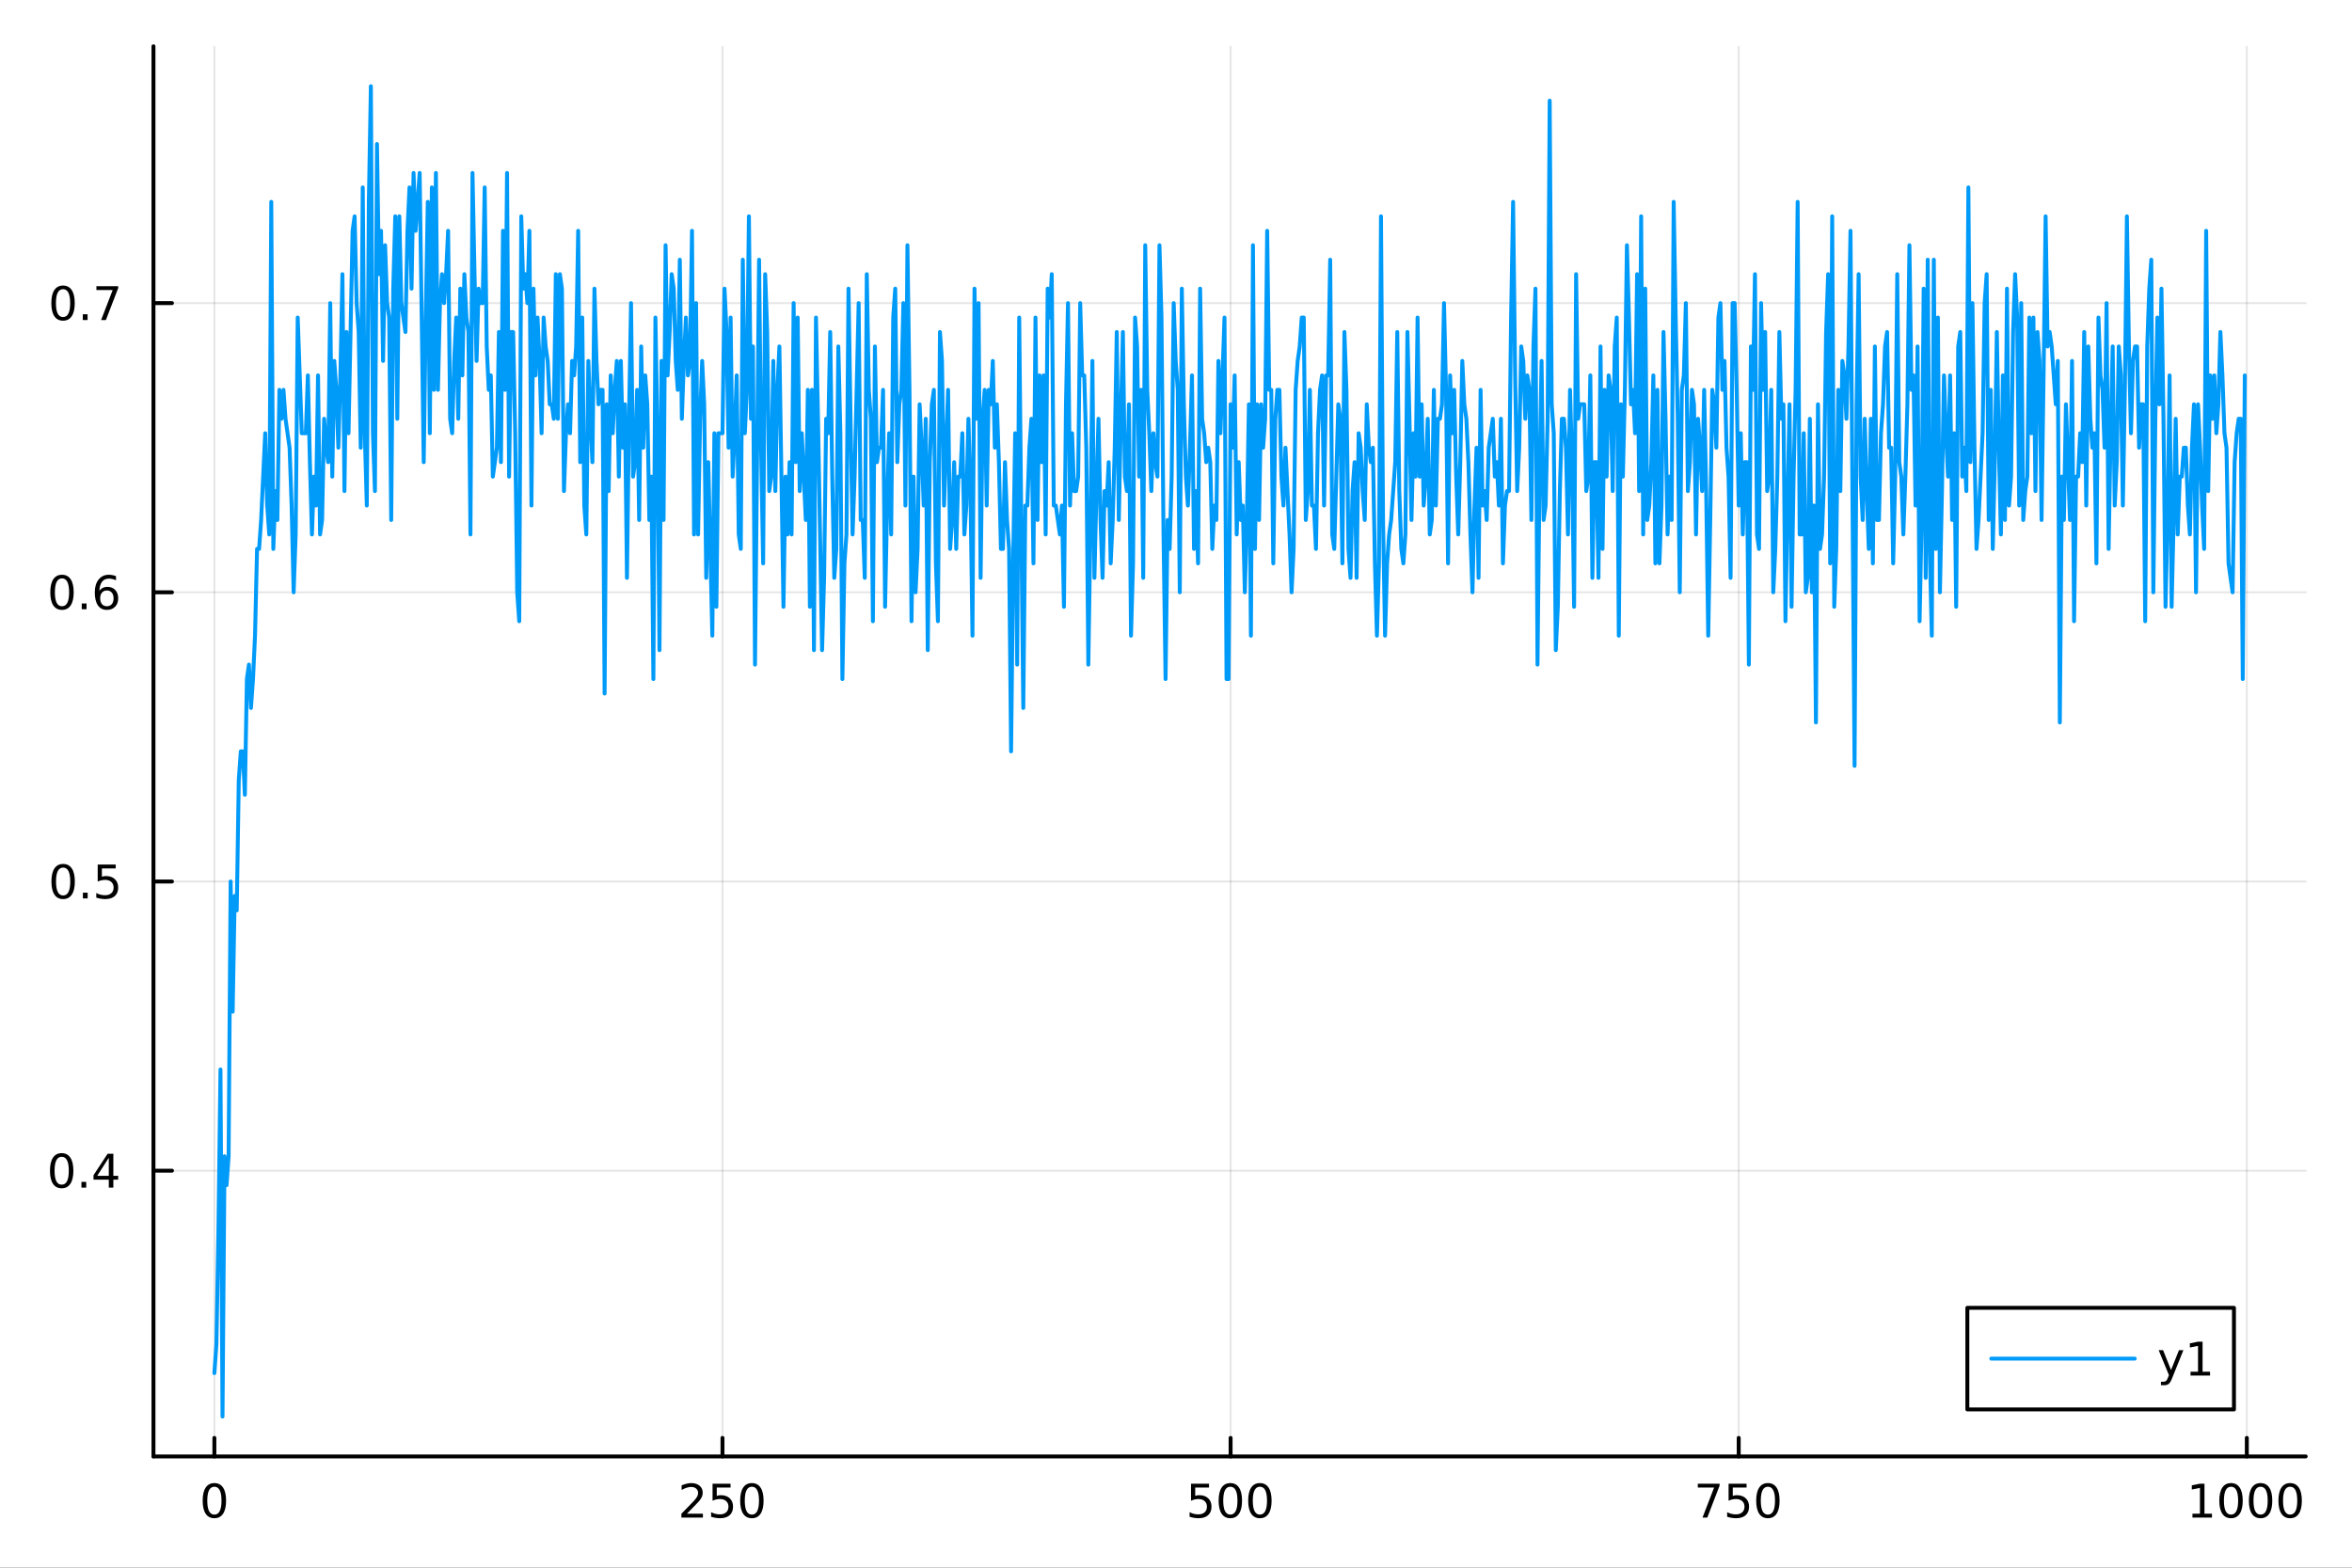 <?xml version="1.0" encoding="utf-8"?>
<svg xmlns="http://www.w3.org/2000/svg" xmlns:xlink="http://www.w3.org/1999/xlink" width="600" height="400" viewBox="0 0 2400 1600">
<rect x="0" y="0" width="2400" height="1600" fill="#333333" stroke="none"/>
<defs>
  <clipPath id="clip290">
    <rect x="0" y="0" width="2400" height="1600"/>
  </clipPath>
</defs>
<path clip-path="url(#clip290)" d="M0 1600 L2400 1600 L2400 0 L0 0  Z" fill="#ffffff" fill-rule="evenodd" fill-opacity="1"/>
<defs>
  <clipPath id="clip291">
    <rect x="480" y="0" width="1681" height="1600"/>
  </clipPath>
</defs>
<path clip-path="url(#clip290)" d="M156.598 1486.45 L2352.76 1486.45 L2352.76 47.244 L156.598 47.244  Z" fill="#ffffff" fill-rule="evenodd" fill-opacity="1"/>
<defs>
  <clipPath id="clip292">
    <rect x="156" y="47" width="2197" height="1440"/>
  </clipPath>
</defs>
<polyline clip-path="url(#clip292)" style="stroke:#000000; stroke-linecap:round; stroke-linejoin:round; stroke-width:2; stroke-opacity:0.1; fill:none" points="218.754,1486.45 218.754,47.244 "/>
<polyline clip-path="url(#clip292)" style="stroke:#000000; stroke-linecap:round; stroke-linejoin:round; stroke-width:2; stroke-opacity:0.1; fill:none" points="737.234,1486.45 737.234,47.244 "/>
<polyline clip-path="url(#clip292)" style="stroke:#000000; stroke-linecap:round; stroke-linejoin:round; stroke-width:2; stroke-opacity:0.1; fill:none" points="1255.71,1486.45 1255.71,47.244 "/>
<polyline clip-path="url(#clip292)" style="stroke:#000000; stroke-linecap:round; stroke-linejoin:round; stroke-width:2; stroke-opacity:0.1; fill:none" points="1774.19,1486.45 1774.19,47.244 "/>
<polyline clip-path="url(#clip292)" style="stroke:#000000; stroke-linecap:round; stroke-linejoin:round; stroke-width:2; stroke-opacity:0.1; fill:none" points="2292.67,1486.45 2292.67,47.244 "/>
<polyline clip-path="url(#clip290)" style="stroke:#000000; stroke-linecap:round; stroke-linejoin:round; stroke-width:4; stroke-opacity:1; fill:none" points="156.598,1486.45 2352.76,1486.45 "/>
<polyline clip-path="url(#clip290)" style="stroke:#000000; stroke-linecap:round; stroke-linejoin:round; stroke-width:4; stroke-opacity:1; fill:none" points="218.754,1486.45 218.754,1467.55 "/>
<polyline clip-path="url(#clip290)" style="stroke:#000000; stroke-linecap:round; stroke-linejoin:round; stroke-width:4; stroke-opacity:1; fill:none" points="737.234,1486.45 737.234,1467.55 "/>
<polyline clip-path="url(#clip290)" style="stroke:#000000; stroke-linecap:round; stroke-linejoin:round; stroke-width:4; stroke-opacity:1; fill:none" points="1255.71,1486.45 1255.71,1467.55 "/>
<polyline clip-path="url(#clip290)" style="stroke:#000000; stroke-linecap:round; stroke-linejoin:round; stroke-width:4; stroke-opacity:1; fill:none" points="1774.19,1486.45 1774.19,1467.55 "/>
<polyline clip-path="url(#clip290)" style="stroke:#000000; stroke-linecap:round; stroke-linejoin:round; stroke-width:4; stroke-opacity:1; fill:none" points="2292.67,1486.45 2292.67,1467.55 "/>
<path clip-path="url(#clip290)" d="M218.754 1517.37 Q215.143 1517.37 213.314 1520.93 Q211.508 1524.47 211.508 1531.6 Q211.508 1538.71 213.314 1542.27 Q215.143 1545.82 218.754 1545.82 Q222.388 1545.82 224.193 1542.27 Q226.022 1538.71 226.022 1531.6 Q226.022 1524.47 224.193 1520.93 Q222.388 1517.37 218.754 1517.37 M218.754 1513.66 Q224.564 1513.66 227.619 1518.27 Q230.698 1522.85 230.698 1531.6 Q230.698 1540.33 227.619 1544.94 Q224.564 1549.52 218.754 1549.52 Q212.943 1549.52 209.865 1544.94 Q206.809 1540.33 206.809 1531.6 Q206.809 1522.85 209.865 1518.27 Q212.943 1513.66 218.754 1513.66 Z" fill="#000000" fill-rule="nonzero" fill-opacity="1" /><path clip-path="url(#clip290)" d="M700.926 1544.91 L717.246 1544.91 L717.246 1548.85 L695.301 1548.85 L695.301 1544.91 Q697.963 1542.16 702.547 1537.53 Q707.153 1532.88 708.334 1531.53 Q710.579 1529.01 711.459 1527.27 Q712.361 1525.51 712.361 1523.82 Q712.361 1521.07 710.417 1519.33 Q708.496 1517.6 705.394 1517.6 Q703.195 1517.6 700.741 1518.36 Q698.31 1519.13 695.533 1520.68 L695.533 1515.95 Q698.357 1514.82 700.81 1514.24 Q703.264 1513.66 705.301 1513.66 Q710.671 1513.66 713.866 1516.35 Q717.06 1519.03 717.06 1523.52 Q717.06 1525.65 716.25 1527.57 Q715.463 1529.47 713.357 1532.07 Q712.778 1532.74 709.676 1535.95 Q706.574 1539.15 700.926 1544.91 Z" fill="#000000" fill-rule="nonzero" fill-opacity="1" /><path clip-path="url(#clip290)" d="M727.107 1514.29 L745.463 1514.29 L745.463 1518.22 L731.389 1518.22 L731.389 1526.7 Q732.407 1526.35 733.426 1526.19 Q734.444 1526 735.463 1526 Q741.25 1526 744.63 1529.17 Q748.009 1532.34 748.009 1537.76 Q748.009 1543.34 744.537 1546.44 Q741.065 1549.52 734.745 1549.52 Q732.57 1549.52 730.301 1549.15 Q728.056 1548.78 725.648 1548.04 L725.648 1543.34 Q727.732 1544.47 729.954 1545.03 Q732.176 1545.58 734.653 1545.58 Q738.657 1545.58 740.995 1543.48 Q743.333 1541.37 743.333 1537.76 Q743.333 1534.15 740.995 1532.04 Q738.657 1529.94 734.653 1529.94 Q732.778 1529.94 730.903 1530.35 Q729.051 1530.77 727.107 1531.65 L727.107 1514.29 Z" fill="#000000" fill-rule="nonzero" fill-opacity="1" /><path clip-path="url(#clip290)" d="M767.222 1517.37 Q763.611 1517.37 761.782 1520.93 Q759.977 1524.47 759.977 1531.6 Q759.977 1538.71 761.782 1542.27 Q763.611 1545.82 767.222 1545.82 Q770.856 1545.82 772.662 1542.27 Q774.491 1538.71 774.491 1531.6 Q774.491 1524.47 772.662 1520.93 Q770.856 1517.37 767.222 1517.37 M767.222 1513.66 Q773.032 1513.66 776.088 1518.27 Q779.166 1522.85 779.166 1531.6 Q779.166 1540.33 776.088 1544.94 Q773.032 1549.52 767.222 1549.52 Q761.412 1549.52 758.333 1544.94 Q755.278 1540.33 755.278 1531.6 Q755.278 1522.85 758.333 1518.27 Q761.412 1513.66 767.222 1513.66 Z" fill="#000000" fill-rule="nonzero" fill-opacity="1" /><path clip-path="url(#clip290)" d="M1215.33 1514.29 L1233.69 1514.29 L1233.69 1518.22 L1219.61 1518.22 L1219.61 1526.7 Q1220.63 1526.35 1221.65 1526.19 Q1222.67 1526 1223.69 1526 Q1229.48 1526 1232.86 1529.17 Q1236.23 1532.34 1236.23 1537.76 Q1236.23 1543.34 1232.76 1546.44 Q1229.29 1549.52 1222.97 1549.52 Q1220.8 1549.52 1218.53 1549.15 Q1216.28 1548.78 1213.87 1548.04 L1213.87 1543.34 Q1215.96 1544.47 1218.18 1545.03 Q1220.4 1545.58 1222.88 1545.58 Q1226.88 1545.58 1229.22 1543.48 Q1231.56 1541.37 1231.56 1537.76 Q1231.56 1534.15 1229.22 1532.04 Q1226.88 1529.94 1222.88 1529.94 Q1221 1529.94 1219.13 1530.35 Q1217.28 1530.77 1215.33 1531.65 L1215.33 1514.29 Z" fill="#000000" fill-rule="nonzero" fill-opacity="1" /><path clip-path="url(#clip290)" d="M1255.45 1517.37 Q1251.84 1517.37 1250.01 1520.93 Q1248.2 1524.47 1248.2 1531.6 Q1248.2 1538.71 1250.01 1542.27 Q1251.84 1545.82 1255.45 1545.82 Q1259.08 1545.82 1260.89 1542.27 Q1262.72 1538.71 1262.72 1531.6 Q1262.72 1524.47 1260.89 1520.93 Q1259.08 1517.37 1255.45 1517.37 M1255.45 1513.66 Q1261.26 1513.66 1264.31 1518.27 Q1267.39 1522.85 1267.39 1531.6 Q1267.39 1540.33 1264.31 1544.94 Q1261.26 1549.52 1255.45 1549.52 Q1249.64 1549.52 1246.56 1544.94 Q1243.5 1540.33 1243.5 1531.6 Q1243.5 1522.85 1246.56 1518.27 Q1249.64 1513.66 1255.45 1513.66 Z" fill="#000000" fill-rule="nonzero" fill-opacity="1" /><path clip-path="url(#clip290)" d="M1285.61 1517.37 Q1282 1517.37 1280.17 1520.93 Q1278.36 1524.47 1278.36 1531.6 Q1278.36 1538.71 1280.17 1542.27 Q1282 1545.82 1285.61 1545.82 Q1289.24 1545.82 1291.05 1542.27 Q1292.88 1538.71 1292.88 1531.6 Q1292.88 1524.47 1291.05 1520.93 Q1289.24 1517.37 1285.61 1517.37 M1285.61 1513.66 Q1291.42 1513.66 1294.48 1518.27 Q1297.55 1522.85 1297.55 1531.6 Q1297.55 1540.33 1294.48 1544.94 Q1291.42 1549.52 1285.61 1549.52 Q1279.8 1549.52 1276.72 1544.94 Q1273.67 1540.33 1273.67 1531.6 Q1273.67 1522.85 1276.72 1518.27 Q1279.8 1513.66 1285.61 1513.66 Z" fill="#000000" fill-rule="nonzero" fill-opacity="1" /><path clip-path="url(#clip290)" d="M1732.47 1514.29 L1754.69 1514.29 L1754.69 1516.28 L1742.15 1548.85 L1737.26 1548.85 L1749.07 1518.22 L1732.47 1518.22 L1732.47 1514.29 Z" fill="#000000" fill-rule="nonzero" fill-opacity="1" /><path clip-path="url(#clip290)" d="M1763.86 1514.29 L1782.22 1514.29 L1782.22 1518.22 L1768.14 1518.22 L1768.14 1526.7 Q1769.16 1526.35 1770.18 1526.19 Q1771.2 1526 1772.22 1526 Q1778 1526 1781.38 1529.17 Q1784.76 1532.34 1784.76 1537.76 Q1784.76 1543.34 1781.29 1546.44 Q1777.82 1549.52 1771.5 1549.52 Q1769.32 1549.52 1767.05 1549.15 Q1764.81 1548.78 1762.4 1548.04 L1762.4 1543.34 Q1764.48 1544.47 1766.71 1545.03 Q1768.93 1545.58 1771.4 1545.58 Q1775.41 1545.58 1777.75 1543.48 Q1780.09 1541.37 1780.09 1537.76 Q1780.09 1534.15 1777.75 1532.04 Q1775.41 1529.94 1771.4 1529.94 Q1769.53 1529.94 1767.65 1530.35 Q1765.8 1530.77 1763.86 1531.65 L1763.86 1514.29 Z" fill="#000000" fill-rule="nonzero" fill-opacity="1" /><path clip-path="url(#clip290)" d="M1803.97 1517.37 Q1800.36 1517.37 1798.53 1520.93 Q1796.73 1524.47 1796.73 1531.6 Q1796.73 1538.71 1798.53 1542.27 Q1800.36 1545.82 1803.97 1545.82 Q1807.61 1545.82 1809.41 1542.27 Q1811.24 1538.71 1811.24 1531.6 Q1811.24 1524.47 1809.41 1520.93 Q1807.61 1517.37 1803.97 1517.37 M1803.97 1513.66 Q1809.78 1513.66 1812.84 1518.27 Q1815.92 1522.85 1815.92 1531.6 Q1815.92 1540.33 1812.84 1544.94 Q1809.78 1549.52 1803.97 1549.52 Q1798.16 1549.52 1795.09 1544.94 Q1792.03 1540.33 1792.03 1531.6 Q1792.03 1522.85 1795.09 1518.27 Q1798.16 1513.66 1803.97 1513.66 Z" fill="#000000" fill-rule="nonzero" fill-opacity="1" /><path clip-path="url(#clip290)" d="M2237.2 1544.91 L2244.84 1544.91 L2244.84 1518.55 L2236.53 1520.21 L2236.53 1515.95 L2244.79 1514.29 L2249.47 1514.29 L2249.47 1544.91 L2257.11 1544.91 L2257.11 1548.85 L2237.2 1548.85 L2237.2 1544.91 Z" fill="#000000" fill-rule="nonzero" fill-opacity="1" /><path clip-path="url(#clip290)" d="M2276.55 1517.37 Q2272.94 1517.37 2271.11 1520.93 Q2269.31 1524.47 2269.31 1531.6 Q2269.31 1538.71 2271.11 1542.27 Q2272.94 1545.82 2276.55 1545.82 Q2280.19 1545.82 2281.99 1542.27 Q2283.82 1538.71 2283.82 1531.6 Q2283.82 1524.47 2281.99 1520.93 Q2280.19 1517.37 2276.55 1517.37 M2276.55 1513.66 Q2282.36 1513.66 2285.42 1518.27 Q2288.5 1522.85 2288.5 1531.6 Q2288.5 1540.33 2285.42 1544.94 Q2282.36 1549.52 2276.55 1549.52 Q2270.74 1549.52 2267.66 1544.94 Q2264.61 1540.33 2264.61 1531.6 Q2264.61 1522.85 2267.66 1518.27 Q2270.74 1513.66 2276.55 1513.66 Z" fill="#000000" fill-rule="nonzero" fill-opacity="1" /><path clip-path="url(#clip290)" d="M2306.71 1517.37 Q2303.1 1517.37 2301.27 1520.93 Q2299.47 1524.47 2299.47 1531.6 Q2299.47 1538.71 2301.27 1542.27 Q2303.1 1545.82 2306.71 1545.82 Q2310.35 1545.82 2312.15 1542.27 Q2313.98 1538.71 2313.98 1531.6 Q2313.98 1524.47 2312.15 1520.93 Q2310.35 1517.37 2306.71 1517.37 M2306.71 1513.66 Q2312.52 1513.66 2315.58 1518.27 Q2318.66 1522.85 2318.66 1531.6 Q2318.66 1540.33 2315.58 1544.94 Q2312.52 1549.52 2306.71 1549.52 Q2300.9 1549.52 2297.82 1544.94 Q2294.77 1540.33 2294.77 1531.6 Q2294.77 1522.85 2297.82 1518.27 Q2300.9 1513.66 2306.71 1513.66 Z" fill="#000000" fill-rule="nonzero" fill-opacity="1" /><path clip-path="url(#clip290)" d="M2336.88 1517.37 Q2333.26 1517.37 2331.44 1520.93 Q2329.63 1524.47 2329.63 1531.6 Q2329.63 1538.71 2331.44 1542.27 Q2333.26 1545.82 2336.88 1545.82 Q2340.51 1545.82 2342.32 1542.27 Q2344.14 1538.71 2344.14 1531.6 Q2344.14 1524.47 2342.32 1520.93 Q2340.51 1517.37 2336.88 1517.37 M2336.88 1513.66 Q2342.69 1513.66 2345.74 1518.27 Q2348.82 1522.85 2348.82 1531.6 Q2348.82 1540.33 2345.74 1544.94 Q2342.69 1549.52 2336.88 1549.52 Q2331.07 1549.52 2327.99 1544.94 Q2324.93 1540.33 2324.93 1531.6 Q2324.93 1522.85 2327.99 1518.27 Q2331.07 1513.66 2336.88 1513.66 Z" fill="#000000" fill-rule="nonzero" fill-opacity="1" /><polyline clip-path="url(#clip292)" style="stroke:#000000; stroke-linecap:round; stroke-linejoin:round; stroke-width:2; stroke-opacity:0.1; fill:none" points="156.598,1194.83 2352.76,1194.83 "/>
<polyline clip-path="url(#clip292)" style="stroke:#000000; stroke-linecap:round; stroke-linejoin:round; stroke-width:2; stroke-opacity:0.1; fill:none" points="156.598,899.668 2352.76,899.668 "/>
<polyline clip-path="url(#clip292)" style="stroke:#000000; stroke-linecap:round; stroke-linejoin:round; stroke-width:2; stroke-opacity:0.1; fill:none" points="156.598,604.508 2352.76,604.508 "/>
<polyline clip-path="url(#clip292)" style="stroke:#000000; stroke-linecap:round; stroke-linejoin:round; stroke-width:2; stroke-opacity:0.1; fill:none" points="156.598,309.347 2352.76,309.347 "/>
<polyline clip-path="url(#clip290)" style="stroke:#000000; stroke-linecap:round; stroke-linejoin:round; stroke-width:4; stroke-opacity:1; fill:none" points="156.598,1486.45 156.598,47.244 "/>
<polyline clip-path="url(#clip290)" style="stroke:#000000; stroke-linecap:round; stroke-linejoin:round; stroke-width:4; stroke-opacity:1; fill:none" points="156.598,1194.83 175.496,1194.83 "/>
<polyline clip-path="url(#clip290)" style="stroke:#000000; stroke-linecap:round; stroke-linejoin:round; stroke-width:4; stroke-opacity:1; fill:none" points="156.598,899.668 175.496,899.668 "/>
<polyline clip-path="url(#clip290)" style="stroke:#000000; stroke-linecap:round; stroke-linejoin:round; stroke-width:4; stroke-opacity:1; fill:none" points="156.598,604.508 175.496,604.508 "/>
<polyline clip-path="url(#clip290)" style="stroke:#000000; stroke-linecap:round; stroke-linejoin:round; stroke-width:4; stroke-opacity:1; fill:none" points="156.598,309.347 175.496,309.347 "/>
<path clip-path="url(#clip290)" d="M62.937 1180.63 Q59.325 1180.63 57.497 1184.19 Q55.691 1187.73 55.691 1194.86 Q55.691 1201.97 57.497 1205.54 Q59.325 1209.08 62.937 1209.08 Q66.571 1209.08 68.376 1205.54 Q70.205 1201.97 70.205 1194.86 Q70.205 1187.73 68.376 1184.19 Q66.571 1180.63 62.937 1180.63 M62.937 1176.92 Q68.747 1176.92 71.802 1181.53 Q74.881 1186.11 74.881 1194.86 Q74.881 1203.59 71.802 1208.2 Q68.747 1212.78 62.937 1212.78 Q57.126 1212.78 54.048 1208.2 Q50.992 1203.59 50.992 1194.86 Q50.992 1186.11 54.048 1181.53 Q57.126 1176.92 62.937 1176.92 Z" fill="#000000" fill-rule="nonzero" fill-opacity="1" /><path clip-path="url(#clip290)" d="M83.098 1206.23 L87.983 1206.23 L87.983 1212.11 L83.098 1212.11 L83.098 1206.23 Z" fill="#000000" fill-rule="nonzero" fill-opacity="1" /><path clip-path="url(#clip290)" d="M111.015 1181.62 L99.21 1200.07 L111.015 1200.07 L111.015 1181.62 M109.788 1177.55 L115.668 1177.55 L115.668 1200.07 L120.598 1200.07 L120.598 1203.96 L115.668 1203.96 L115.668 1212.11 L111.015 1212.11 L111.015 1203.96 L95.413 1203.96 L95.413 1199.45 L109.788 1177.55 Z" fill="#000000" fill-rule="nonzero" fill-opacity="1" /><path clip-path="url(#clip290)" d="M64.418 885.467 Q60.807 885.467 58.978 889.032 Q57.173 892.573 57.173 899.703 Q57.173 906.809 58.978 910.374 Q60.807 913.916 64.418 913.916 Q68.052 913.916 69.858 910.374 Q71.686 906.809 71.686 899.703 Q71.686 892.573 69.858 889.032 Q68.052 885.467 64.418 885.467 M64.418 881.763 Q70.228 881.763 73.284 886.37 Q76.362 890.953 76.362 899.703 Q76.362 908.43 73.284 913.036 Q70.228 917.62 64.418 917.62 Q58.608 917.62 55.529 913.036 Q52.474 908.43 52.474 899.703 Q52.474 890.953 55.529 886.37 Q58.608 881.763 64.418 881.763 Z" fill="#000000" fill-rule="nonzero" fill-opacity="1" /><path clip-path="url(#clip290)" d="M84.58 911.069 L89.464 911.069 L89.464 916.948 L84.58 916.948 L84.58 911.069 Z" fill="#000000" fill-rule="nonzero" fill-opacity="1" /><path clip-path="url(#clip290)" d="M99.696 882.388 L118.052 882.388 L118.052 886.323 L103.978 886.323 L103.978 894.796 Q104.996 894.448 106.015 894.286 Q107.033 894.101 108.052 894.101 Q113.839 894.101 117.219 897.272 Q120.598 900.444 120.598 905.86 Q120.598 911.439 117.126 914.541 Q113.654 917.62 107.334 917.62 Q105.159 917.62 102.89 917.249 Q100.645 916.879 98.237 916.138 L98.237 911.439 Q100.321 912.573 102.543 913.129 Q104.765 913.684 107.242 913.684 Q111.246 913.684 113.584 911.578 Q115.922 909.472 115.922 905.86 Q115.922 902.249 113.584 900.143 Q111.246 898.036 107.242 898.036 Q105.367 898.036 103.492 898.453 Q101.64 898.87 99.696 899.749 L99.696 882.388 Z" fill="#000000" fill-rule="nonzero" fill-opacity="1" /><path clip-path="url(#clip290)" d="M63.261 590.306 Q59.65 590.306 57.821 593.871 Q56.015 597.413 56.015 604.542 Q56.015 611.649 57.821 615.214 Q59.65 618.755 63.261 618.755 Q66.895 618.755 68.7 615.214 Q70.529 611.649 70.529 604.542 Q70.529 597.413 68.7 593.871 Q66.895 590.306 63.261 590.306 M63.261 586.603 Q69.071 586.603 72.126 591.209 Q75.205 595.792 75.205 604.542 Q75.205 613.269 72.126 617.876 Q69.071 622.459 63.261 622.459 Q57.45 622.459 54.372 617.876 Q51.316 613.269 51.316 604.542 Q51.316 595.792 54.372 591.209 Q57.45 586.603 63.261 586.603 Z" fill="#000000" fill-rule="nonzero" fill-opacity="1" /><path clip-path="url(#clip290)" d="M83.422 615.908 L88.307 615.908 L88.307 621.788 L83.422 621.788 L83.422 615.908 Z" fill="#000000" fill-rule="nonzero" fill-opacity="1" /><path clip-path="url(#clip290)" d="M109.071 602.644 Q105.922 602.644 104.071 604.797 Q102.242 606.95 102.242 610.7 Q102.242 614.427 104.071 616.602 Q105.922 618.755 109.071 618.755 Q112.219 618.755 114.047 616.602 Q115.899 614.427 115.899 610.7 Q115.899 606.95 114.047 604.797 Q112.219 602.644 109.071 602.644 M118.353 587.991 L118.353 592.251 Q116.594 591.417 114.788 590.978 Q113.006 590.538 111.246 590.538 Q106.617 590.538 104.163 593.663 Q101.733 596.788 101.385 603.107 Q102.751 601.093 104.811 600.028 Q106.871 598.94 109.348 598.94 Q114.557 598.94 117.566 602.112 Q120.598 605.26 120.598 610.7 Q120.598 616.024 117.45 619.241 Q114.302 622.459 109.071 622.459 Q103.075 622.459 99.904 617.876 Q96.733 613.269 96.733 604.542 Q96.733 596.348 100.621 591.487 Q104.51 586.603 111.061 586.603 Q112.82 586.603 114.603 586.95 Q116.408 587.297 118.353 587.991 Z" fill="#000000" fill-rule="nonzero" fill-opacity="1" /><path clip-path="url(#clip290)" d="M64.325 295.146 Q60.714 295.146 58.886 298.71 Q57.08 302.252 57.08 309.382 Q57.08 316.488 58.886 320.053 Q60.714 323.594 64.325 323.594 Q67.96 323.594 69.765 320.053 Q71.594 316.488 71.594 309.382 Q71.594 302.252 69.765 298.71 Q67.96 295.146 64.325 295.146 M64.325 291.442 Q70.135 291.442 73.191 296.048 Q76.27 300.632 76.27 309.382 Q76.27 318.108 73.191 322.715 Q70.135 327.298 64.325 327.298 Q58.515 327.298 55.437 322.715 Q52.381 318.108 52.381 309.382 Q52.381 300.632 55.437 296.048 Q58.515 291.442 64.325 291.442 Z" fill="#000000" fill-rule="nonzero" fill-opacity="1" /><path clip-path="url(#clip290)" d="M84.487 320.747 L89.371 320.747 L89.371 326.627 L84.487 326.627 L84.487 320.747 Z" fill="#000000" fill-rule="nonzero" fill-opacity="1" /><path clip-path="url(#clip290)" d="M98.376 292.067 L120.598 292.067 L120.598 294.058 L108.052 326.627 L103.168 326.627 L114.973 296.002 L98.376 296.002 L98.376 292.067 Z" fill="#000000" fill-rule="nonzero" fill-opacity="1" /><polyline clip-path="url(#clip292)" style="stroke:#009af9; stroke-linecap:round; stroke-linejoin:round; stroke-width:4; stroke-opacity:1; fill:none" points="218.754,1401.44 220.828,1371.93 222.901,1253.86 224.975,1091.52 227.049,1445.72 229.123,1180.07 231.197,1209.59 233.271,1180.07 235.345,899.668 237.419,1032.49 239.493,914.426 241.567,929.184 243.641,796.362 245.715,766.846 247.789,766.846 249.862,811.12 251.936,693.056 254.01,678.298 256.084,722.572 258.158,693.056 260.232,648.782 262.306,560.233 264.38,560.233 266.454,530.717 268.528,486.443 270.602,442.169 272.676,515.959 274.75,545.475 276.823,206.041 278.897,560.233 280.971,501.201 283.045,530.717 285.119,397.895 287.193,427.411 289.267,397.895 291.341,427.411 293.415,442.169 295.489,456.927 297.563,515.959 299.637,604.508 301.71,545.475 303.784,324.105 305.858,383.137 307.932,442.169 310.006,442.169 312.08,442.169 314.154,383.137 316.228,471.685 318.302,545.475 320.376,486.443 322.45,515.959 324.524,383.137 326.598,545.475 328.671,530.717 330.745,427.411 332.819,456.927 334.893,471.685 336.967,309.347 339.041,486.443 341.115,368.379 343.189,397.895 345.263,456.927 347.337,383.137 349.411,279.831 351.485,501.201 353.558,338.863 355.632,442.169 357.706,338.863 359.78,235.557 361.854,220.799 363.928,309.347 366.002,338.863 368.076,456.927 370.15,191.283 372.224,442.169 374.298,515.959 376.372,206.041 378.446,87.976 380.519,442.169 382.593,501.201 384.667,147.008 386.741,279.831 388.815,235.557 390.889,368.379 392.963,250.315 395.037,309.347 397.111,324.105 399.185,530.717 401.259,294.589 403.333,220.799 405.407,427.411 407.48,220.799 409.554,309.347 411.628,324.105 413.702,338.863 415.776,235.557 417.85,191.283 419.924,294.589 421.998,176.524 424.072,235.557 426.146,206.041 428.22,176.524 430.294,324.105 432.367,471.685 434.441,324.105 436.515,206.041 438.589,442.169 440.663,191.283 442.737,397.895 444.811,176.524 446.885,397.895 448.959,309.347 451.033,279.831 453.107,309.347 455.181,279.831 457.255,235.557 459.328,427.411 461.402,442.169 463.476,368.379 465.55,324.105 467.624,427.411 469.698,294.589 471.772,383.137 473.846,279.831 475.92,324.105 477.994,338.863 480.068,545.475 482.142,176.524 484.216,279.831 486.289,368.379 488.363,294.589 490.437,309.347 492.511,309.347 494.585,191.283 496.659,353.621 498.733,397.895 500.807,383.137 502.881,486.443 504.955,471.685 507.029,456.927 509.103,338.863 511.176,471.685 513.25,235.557 515.324,397.895 517.398,176.524 519.472,486.443 521.546,338.863 523.62,338.863 525.694,442.169 527.768,604.508 529.842,634.024 531.916,220.799 533.99,294.589 536.064,279.831 538.137,309.347 540.211,235.557 542.285,515.959 544.359,294.589 546.433,383.137 548.507,324.105 550.581,368.379 552.655,442.169 554.729,324.105 556.803,353.621 558.877,368.379 560.951,412.653 563.024,412.653 565.098,427.411 567.172,279.831 569.246,427.411 571.32,279.831 573.394,294.589 575.468,501.201 577.542,442.169 579.616,412.653 581.69,442.169 583.764,368.379 585.838,383.137 587.912,353.621 589.985,235.557 592.059,471.685 594.133,324.105 596.207,515.959 598.281,545.475 600.355,368.379 602.429,427.411 604.503,471.685 606.577,294.589 608.651,368.379 610.725,412.653 612.799,397.895 614.873,397.895 616.946,707.814 619.02,412.653 621.094,501.201 623.168,383.137 625.242,442.169 627.316,397.895 629.39,368.379 631.464,486.443 633.538,368.379 635.612,456.927 637.686,412.653 639.76,589.75 641.833,427.411 643.907,309.347 645.981,486.443 648.055,471.685 650.129,397.895 652.203,530.717 654.277,353.621 656.351,456.927 658.425,383.137 660.499,412.653 662.573,530.717 664.647,486.443 666.721,693.056 668.794,324.105 670.868,442.169 672.942,663.54 675.016,368.379 677.09,530.717 679.164,250.315 681.238,383.137 683.312,338.863 685.386,279.831 687.46,294.589 689.534,368.379 691.608,397.895 693.681,265.073 695.755,427.411 697.829,368.379 699.903,324.105 701.977,383.137 704.051,368.379 706.125,235.557 708.199,545.475 710.273,309.347 712.347,545.475 714.421,427.411 716.495,368.379 718.569,412.653 720.642,589.75 722.716,471.685 724.79,560.233 726.864,648.782 728.938,442.169 731.012,619.266 733.086,442.169 735.16,442.169 737.234,442.169 739.308,294.589 741.382,338.863 743.456,456.927 745.53,324.105 747.603,486.443 749.677,442.169 751.751,383.137 753.825,545.475 755.899,560.233 757.973,265.073 760.047,442.169 762.121,397.895 764.195,220.799 766.269,427.411 768.343,353.621 770.417,678.298 772.49,471.685 774.564,265.073 776.638,456.927 778.712,574.992 780.786,279.831 782.86,338.863 784.934,501.201 787.008,486.443 789.082,368.379 791.156,501.201 793.23,397.895 795.304,353.621 797.378,486.443 799.451,619.266 801.525,486.443 803.599,545.475 805.673,471.685 807.747,545.475 809.821,309.347 811.895,471.685 813.969,324.105 816.043,501.201 818.117,442.169 820.191,486.443 822.265,530.717 824.339,397.895 826.412,619.266 828.486,397.895 830.56,663.54 832.634,324.105 834.708,427.411 836.782,545.475 838.856,663.54 840.93,589.75 843.004,427.411 845.078,442.169 847.152,338.863 849.226,486.443 851.299,589.75 853.373,560.233 855.447,353.621 857.521,442.169 859.595,693.056 861.669,574.992 863.743,545.475 865.817,294.589 867.891,427.411 869.965,545.475 872.039,486.443 874.113,397.895 876.187,309.347 878.26,530.717 880.334,530.717 882.408,589.75 884.482,279.831 886.556,397.895 888.63,427.411 890.704,634.024 892.778,353.621 894.852,471.685 896.926,456.927 899,456.927 901.074,397.895 903.147,619.266 905.221,515.959 907.295,442.169 909.369,545.475 911.443,324.105 913.517,294.589 915.591,471.685 917.665,412.653 919.739,397.895 921.813,309.347 923.887,515.959 925.961,250.315 928.035,397.895 930.108,634.024 932.182,486.443 934.256,604.508 936.33,560.233 938.404,412.653 940.478,456.927 942.552,515.959 944.626,427.411 946.7,663.54 948.774,471.685 950.848,412.653 952.922,397.895 954.996,574.992 957.069,634.024 959.143,338.863 961.217,368.379 963.291,515.959 965.365,456.927 967.439,397.895 969.513,560.233 971.587,530.717 973.661,471.685 975.735,560.233 977.809,486.443 979.883,486.443 981.956,442.169 984.03,545.475 986.104,515.959 988.178,427.411 990.252,501.201 992.326,648.782 994.4,294.589 996.474,427.411 998.548,309.347 1000.62,589.75 1002.7,427.411 1004.77,397.895 1006.84,515.959 1008.92,397.895 1010.99,412.653 1013.07,368.379 1015.14,456.927 1017.21,412.653 1019.29,471.685 1021.36,560.233 1023.43,560.233 1025.51,471.685 1027.58,530.717 1029.66,560.233 1031.73,766.846 1033.8,574.992 1035.88,442.169 1037.95,678.298 1040.03,324.105 1042.1,530.717 1044.17,722.572 1046.25,515.959 1048.32,515.959 1050.4,456.927 1052.47,427.411 1054.54,574.992 1056.62,324.105 1058.69,530.717 1060.77,383.137 1062.84,471.685 1064.91,383.137 1066.99,545.475 1069.06,294.589 1071.14,324.105 1073.21,279.831 1075.28,515.959 1077.36,515.959 1079.43,530.717 1081.5,545.475 1083.58,515.959 1085.65,619.266 1087.73,412.653 1089.8,309.347 1091.87,515.959 1093.95,442.169 1096.02,501.201 1098.1,501.201 1100.17,486.443 1102.24,309.347 1104.32,383.137 1106.39,383.137 1108.47,456.927 1110.54,678.298 1112.61,545.475 1114.69,368.379 1116.76,589.75 1118.84,501.201 1120.91,427.411 1122.98,530.717 1125.06,589.75 1127.13,501.201 1129.2,515.959 1131.28,471.685 1133.35,574.992 1135.43,530.717 1137.5,456.927 1139.57,338.863 1141.65,530.717 1143.72,427.411 1145.8,338.863 1147.87,486.443 1149.94,501.201 1152.02,412.653 1154.09,648.782 1156.17,574.992 1158.24,324.105 1160.31,353.621 1162.39,486.443 1164.46,397.895 1166.54,589.75 1168.61,250.315 1170.68,397.895 1172.76,442.169 1174.83,501.201 1176.91,442.169 1178.98,471.685 1181.05,486.443 1183.13,250.315 1185.2,324.105 1187.27,545.475 1189.35,693.056 1191.42,530.717 1193.5,560.233 1195.57,486.443 1197.64,309.347 1199.72,368.379 1201.79,397.895 1203.87,604.508 1205.94,294.589 1208.01,412.653 1210.09,486.443 1212.16,515.959 1214.24,456.927 1216.31,383.137 1218.38,560.233 1220.46,501.201 1222.53,574.992 1224.61,294.589 1226.68,427.411 1228.75,442.169 1230.83,471.685 1232.9,456.927 1234.97,471.685 1237.05,560.233 1239.12,515.959 1241.2,530.717 1243.27,368.379 1245.34,442.169 1247.42,383.137 1249.49,324.105 1251.57,693.056 1253.64,693.056 1255.71,412.653 1257.79,456.927 1259.86,383.137 1261.94,545.475 1264.01,471.685 1266.08,530.717 1268.16,515.959 1270.23,604.508 1272.31,530.717 1274.38,412.653 1276.45,648.782 1278.53,250.315 1280.6,560.233 1282.68,412.653 1284.75,530.717 1286.82,412.653 1288.9,456.927 1290.97,427.411 1293.04,235.557 1295.12,397.895 1297.19,397.895 1299.27,574.992 1301.34,427.411 1303.41,397.895 1305.49,397.895 1307.56,486.443 1309.64,515.959 1311.71,456.927 1313.78,501.201 1315.86,545.475 1317.93,604.508 1320.01,560.233 1322.08,397.895 1324.15,368.379 1326.23,353.621 1328.3,324.105 1330.38,324.105 1332.45,530.717 1334.52,501.201 1336.6,397.895 1338.67,515.959 1340.74,515.959 1342.82,560.233 1344.89,442.169 1346.97,397.895 1349.04,383.137 1351.11,515.959 1353.19,383.137 1355.26,383.137 1357.34,265.073 1359.41,545.475 1361.48,560.233 1363.56,486.443 1365.63,412.653 1367.71,427.411 1369.78,574.992 1371.85,338.863 1373.93,397.895 1376,560.233 1378.08,589.75 1380.15,501.201 1382.22,471.685 1384.3,589.75 1386.37,442.169 1388.44,456.927 1390.52,501.201 1392.59,530.717 1394.67,412.653 1396.74,456.927 1398.81,471.685 1400.89,456.927 1402.96,574.992 1405.04,648.782 1407.11,574.992 1409.18,220.799 1411.26,530.717 1413.33,648.782 1415.41,574.992 1417.48,545.475 1419.55,530.717 1421.63,501.201 1423.7,471.685 1425.78,338.863 1427.85,501.201 1429.92,560.233 1432,574.992 1434.07,545.475 1436.15,338.863 1438.22,427.411 1440.29,530.717 1442.37,442.169 1444.44,486.443 1446.51,324.105 1448.59,486.443 1450.66,412.653 1452.74,515.959 1454.81,486.443 1456.88,427.411 1458.96,545.475 1461.03,530.717 1463.11,397.895 1465.18,515.959 1467.25,427.411 1469.33,427.411 1471.4,412.653 1473.48,309.347 1475.55,397.895 1477.62,574.992 1479.7,383.137 1481.77,442.169 1483.85,397.895 1485.92,486.443 1487.99,545.475 1490.07,471.685 1492.14,368.379 1494.21,412.653 1496.29,427.411 1498.36,471.685 1500.44,545.475 1502.51,604.508 1504.58,515.959 1506.66,456.927 1508.73,589.75 1510.81,397.895 1512.88,515.959 1514.95,501.201 1517.03,530.717 1519.1,456.927 1521.18,442.169 1523.25,427.411 1525.32,486.443 1527.4,471.685 1529.47,515.959 1531.55,427.411 1533.62,574.992 1535.69,515.959 1537.77,501.201 1539.84,501.201 1541.92,324.105 1543.99,206.041 1546.06,383.137 1548.14,501.201 1550.21,456.927 1552.28,353.621 1554.36,368.379 1556.43,427.411 1558.51,383.137 1560.58,397.895 1562.65,530.717 1564.73,353.621 1566.8,294.589 1568.88,678.298 1570.95,486.443 1573.02,368.379 1575.1,530.717 1577.17,515.959 1579.25,427.411 1581.32,102.734 1583.39,412.653 1585.47,442.169 1587.54,663.54 1589.62,619.266 1591.69,501.201 1593.76,427.411 1595.84,427.411 1597.91,456.927 1599.98,545.475 1602.06,397.895 1604.13,471.685 1606.21,619.266 1608.28,279.831 1610.35,427.411 1612.43,412.653 1614.5,412.653 1616.58,412.653 1618.65,501.201 1620.72,486.443 1622.8,383.137 1624.87,589.75 1626.95,471.685 1629.02,471.685 1631.09,589.75 1633.17,353.621 1635.24,560.233 1637.32,397.895 1639.39,486.443 1641.46,383.137 1643.54,397.895 1645.61,501.201 1647.69,353.621 1649.76,324.105 1651.83,648.782 1653.91,412.653 1655.98,486.443 1658.05,397.895 1660.13,250.315 1662.2,324.105 1664.28,412.653 1666.35,397.895 1668.42,442.169 1670.5,279.831 1672.57,501.201 1674.65,220.799 1676.72,545.475 1678.79,294.589 1680.87,530.717 1682.94,515.959 1685.02,471.685 1687.09,383.137 1689.16,574.992 1691.24,397.895 1693.31,574.992 1695.39,515.959 1697.46,338.863 1699.53,427.411 1701.61,545.475 1703.68,486.443 1705.75,530.717 1707.83,206.041 1709.9,324.105 1711.98,427.411 1714.05,604.508 1716.12,397.895 1718.2,383.137 1720.27,309.347 1722.35,501.201 1724.42,471.685 1726.49,397.895 1728.57,412.653 1730.64,545.475 1732.72,427.411 1734.79,456.927 1736.86,501.201 1738.94,397.895 1741.01,501.201 1743.09,648.782 1745.16,530.717 1747.23,397.895 1749.31,412.653 1751.38,456.927 1753.46,324.105 1755.53,309.347 1757.6,397.895 1759.68,368.379 1761.75,456.927 1763.82,486.443 1765.9,589.75 1767.97,309.347 1770.05,309.347 1772.12,397.895 1774.19,515.959 1776.27,442.169 1778.34,545.475 1780.42,471.685 1782.49,471.685 1784.56,678.298 1786.64,353.621 1788.71,397.895 1790.79,279.831 1792.86,545.475 1794.93,560.233 1797.01,309.347 1799.08,397.895 1801.16,338.863 1803.23,501.201 1805.3,486.443 1807.38,397.895 1809.45,604.508 1811.52,560.233 1813.6,486.443 1815.67,338.863 1817.75,427.411 1819.82,412.653 1821.89,634.024 1823.97,515.959 1826.04,412.653 1828.12,619.266 1830.19,486.443 1832.26,397.895 1834.34,206.041 1836.41,545.475 1838.49,545.475 1840.56,442.169 1842.63,604.508 1844.71,589.75 1846.78,427.411 1848.86,604.508 1850.93,515.959 1853,737.33 1855.08,412.653 1857.15,560.233 1859.22,545.475 1861.3,486.443 1863.37,338.863 1865.45,279.831 1867.52,574.992 1869.59,220.799 1871.67,619.266 1873.74,560.233 1875.82,397.895 1877.89,501.201 1879.96,368.379 1882.04,383.137 1884.11,427.411 1886.19,353.621 1888.26,235.557 1890.33,515.959 1892.41,781.604 1894.48,412.653 1896.56,279.831 1898.63,486.443 1900.7,530.717 1902.78,427.411 1904.85,501.201 1906.93,560.233 1909,427.411 1911.07,574.992 1913.15,353.621 1915.22,530.717 1917.29,530.717 1919.37,442.169 1921.44,412.653 1923.52,353.621 1925.59,338.863 1927.66,456.927 1929.74,456.927 1931.81,574.992 1933.89,486.443 1935.96,279.831 1938.03,471.685 1940.11,486.443 1942.18,545.475 1944.26,486.443 1946.33,412.653 1948.4,250.315 1950.48,397.895 1952.55,383.137 1954.63,515.959 1956.7,353.621 1958.77,634.024 1960.85,530.717 1962.92,294.589 1964.99,589.75 1967.07,265.073 1969.14,560.233 1971.22,648.782 1973.29,265.073 1975.36,560.233 1977.44,324.105 1979.51,604.508 1981.59,501.201 1983.66,383.137 1985.73,442.169 1987.81,486.443 1989.88,383.137 1991.96,530.717 1994.03,442.169 1996.1,619.266 1998.18,353.621 2000.25,338.863 2002.33,486.443 2004.4,456.927 2006.47,501.201 2008.55,191.283 2010.62,471.685 2012.7,309.347 2014.77,456.927 2016.84,560.233 2018.92,530.717 2020.99,486.443 2023.06,442.169 2025.14,309.347 2027.21,279.831 2029.29,530.717 2031.36,397.895 2033.43,560.233 2035.51,471.685 2037.58,338.863 2039.66,456.927 2041.73,545.475 2043.8,383.137 2045.88,530.717 2047.95,294.589 2050.03,515.959 2052.1,486.443 2054.17,338.863 2056.25,279.831 2058.32,324.105 2060.4,515.959 2062.47,309.347 2064.54,530.717 2066.62,501.201 2068.69,486.443 2070.76,324.105 2072.84,442.169 2074.91,324.105 2076.99,501.201 2079.06,338.863 2081.13,368.379 2083.21,530.717 2085.28,383.137 2087.36,220.799 2089.43,353.621 2091.5,338.863 2093.58,353.621 2095.65,383.137 2097.73,412.653 2099.8,368.379 2101.87,737.33 2103.95,486.443 2106.02,530.717 2108.1,412.653 2110.17,471.685 2112.24,530.717 2114.32,368.379 2116.39,634.024 2118.47,486.443 2120.54,486.443 2122.61,442.169 2124.69,471.685 2126.76,338.863 2128.83,515.959 2130.91,353.621 2132.98,427.411 2135.06,456.927 2137.13,442.169 2139.2,574.992 2141.28,324.105 2143.35,383.137 2145.43,397.895 2147.5,456.927 2149.57,309.347 2151.65,560.233 2153.72,442.169 2155.8,353.621 2157.87,515.959 2159.94,471.685 2162.02,353.621 2164.09,383.137 2166.17,515.959 2168.24,397.895 2170.31,220.799 2172.39,353.621 2174.46,442.169 2176.53,368.379 2178.61,353.621 2180.68,353.621 2182.76,456.927 2184.83,412.653 2186.9,412.653 2188.98,634.024 2191.05,353.621 2193.13,294.589 2195.2,265.073 2197.27,604.508 2199.35,427.411 2201.42,324.105 2203.5,412.653 2205.57,294.589 2207.64,427.411 2209.72,619.266 2211.79,530.717 2213.87,383.137 2215.94,619.266 2218.01,530.717 2220.09,427.411 2222.16,545.475 2224.24,486.443 2226.31,486.443 2228.38,456.927 2230.46,456.927 2232.53,515.959 2234.6,545.475 2236.68,456.927 2238.75,412.653 2240.83,604.508 2242.9,412.653 2244.97,456.927 2247.05,515.959 2249.12,560.233 2251.2,235.557 2253.27,501.201 2255.34,383.137 2257.42,427.411 2259.49,383.137 2261.57,442.169 2263.64,412.653 2265.71,338.863 2267.79,383.137 2269.86,442.169 2271.94,456.927 2274.01,574.992 2276.08,589.75 2278.16,604.508 2280.23,471.685 2282.3,442.169 2284.38,427.411 2286.45,427.411 2288.53,693.056 2290.6,383.137 "/>
<path clip-path="url(#clip290)" d="M2007.5 1438.47 L2279.55 1438.47 L2279.55 1334.79 L2007.5 1334.79  Z" fill="#ffffff" fill-rule="evenodd" fill-opacity="1"/>
<polyline clip-path="url(#clip290)" style="stroke:#000000; stroke-linecap:round; stroke-linejoin:round; stroke-width:4; stroke-opacity:1; fill:none" points="2007.5,1438.47 2279.55,1438.47 2279.55,1334.79 2007.5,1334.79 2007.5,1438.47 "/>
<polyline clip-path="url(#clip290)" style="stroke:#009af9; stroke-linecap:round; stroke-linejoin:round; stroke-width:4; stroke-opacity:1; fill:none" points="2031.91,1386.63 2178.32,1386.63 "/>
<path clip-path="url(#clip290)" d="M2216.56 1406.32 Q2214.76 1410.95 2213.04 1412.36 Q2211.33 1413.78 2208.46 1413.78 L2205.06 1413.78 L2205.06 1410.21 L2207.56 1410.21 Q2209.32 1410.21 2210.29 1409.38 Q2211.26 1408.54 2212.44 1405.44 L2213.2 1403.5 L2202.72 1377.99 L2207.23 1377.99 L2215.33 1398.27 L2223.44 1377.99 L2227.95 1377.99 L2216.56 1406.32 Z" fill="#000000" fill-rule="nonzero" fill-opacity="1" /><path clip-path="url(#clip290)" d="M2235.24 1399.98 L2242.88 1399.98 L2242.88 1373.61 L2234.57 1375.28 L2234.57 1371.02 L2242.83 1369.35 L2247.51 1369.35 L2247.51 1399.98 L2255.15 1399.98 L2255.15 1403.91 L2235.24 1403.91 L2235.24 1399.98 Z" fill="#000000" fill-rule="nonzero" fill-opacity="1" /></svg>
